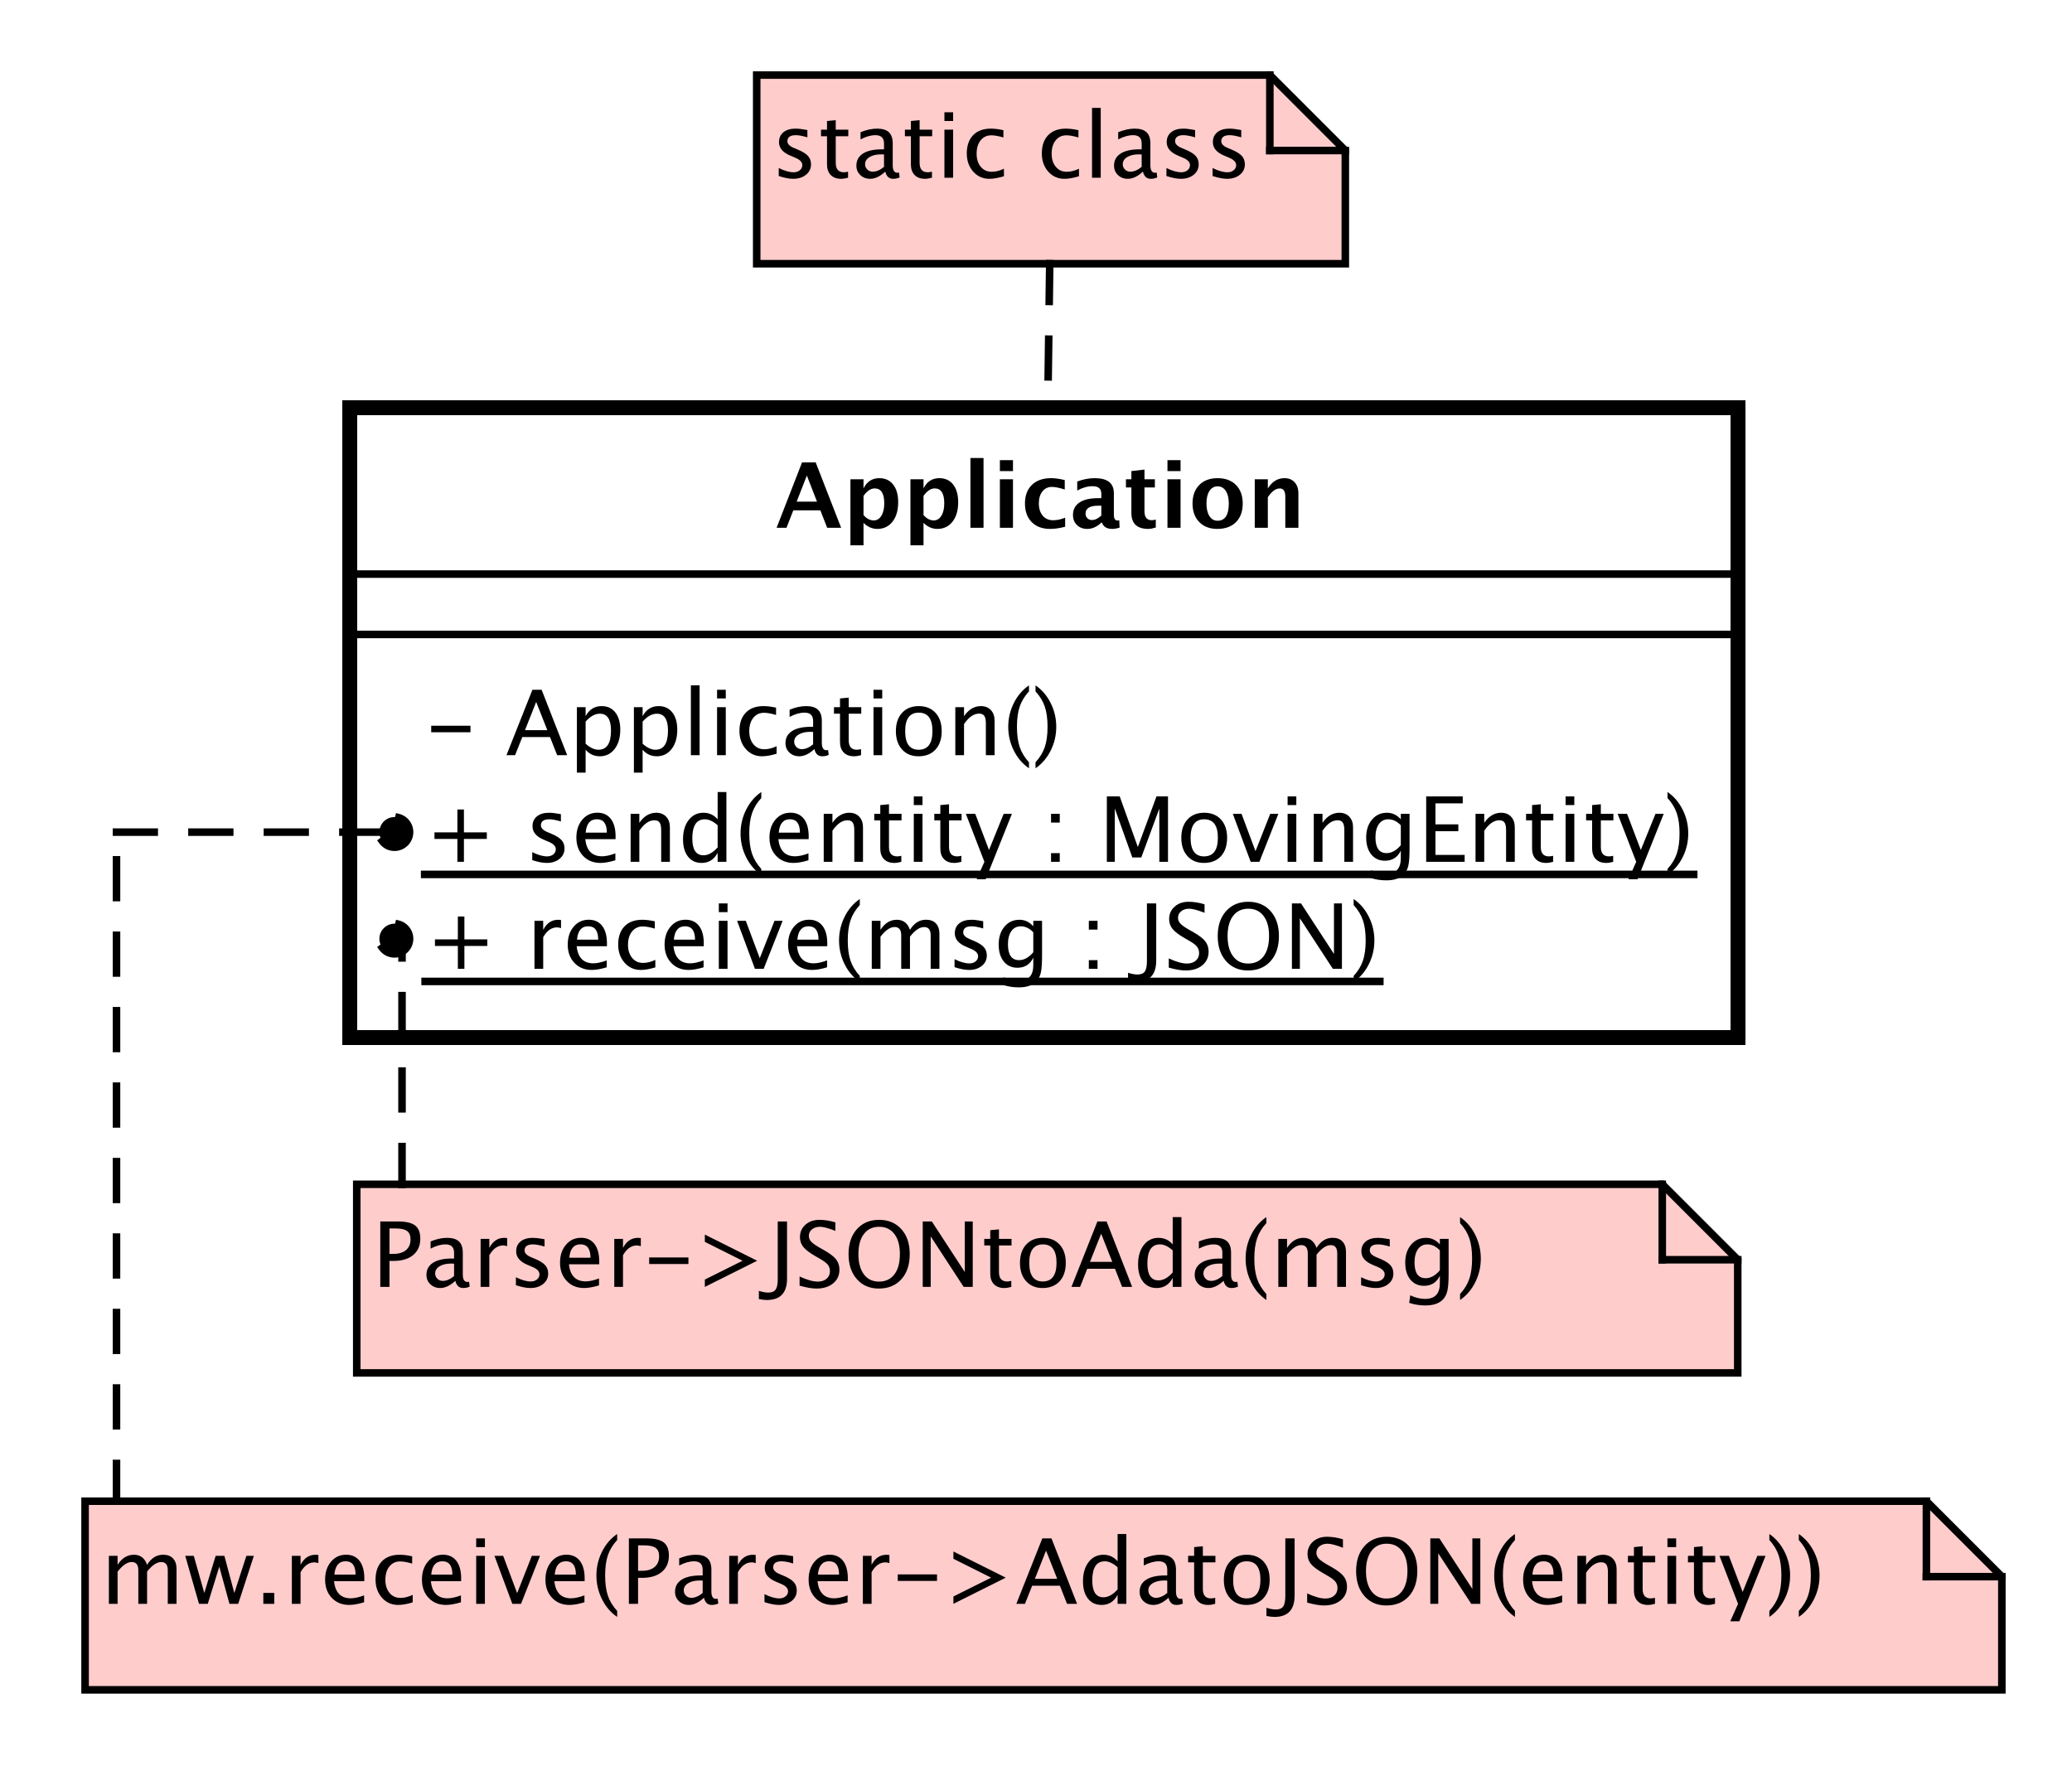 <?xml version="1.0" encoding="UTF-8"?>
<!DOCTYPE svg PUBLIC '-//W3C//DTD SVG 1.0//EN'
          'http://www.w3.org/TR/2001/REC-SVG-20010904/DTD/svg10.dtd'>
<svg xmlns:xlink="http://www.w3.org/1999/xlink" style="fill-opacity:1; color-rendering:auto; color-interpolation:auto; text-rendering:auto; stroke:black; stroke-linecap:square; stroke-miterlimit:10; shape-rendering:auto; stroke-opacity:1; fill:black; stroke-dasharray:none; font-weight:normal; stroke-width:1; font-family:&apos;Dialog&apos;; font-style:normal; stroke-linejoin:miter; font-size:12; stroke-dashoffset:0; image-rendering:auto;" width="366" height="312" xmlns="http://www.w3.org/2000/svg"
><rect width="100%" height="100%" fill="#808080" stroke="none"/><!--Generated by the Batik Graphics2D SVG Generator--><defs id="genericDefs"
  /><g
  ><defs id="defs1"
    ><clipPath clipPathUnits="userSpaceOnUse" id="clipPath1"
      ><path d="M0 0 L366 0 L366 312 L0 312 L0 0 Z"
      /></clipPath
      ><clipPath clipPathUnits="userSpaceOnUse" id="clipPath2"
      ><path d="M248.664 205 L523.164 205 L523.164 439 L248.664 439 L248.664 205 Z"
      /></clipPath
      ><clipPath clipPathUnits="userSpaceOnUse" id="clipPath3"
      ><path d="M-56.336 -128.398 L218.164 -128.398 L218.164 105.602 L-56.336 105.602 L-56.336 -128.398 Z"
      /></clipPath
      ><clipPath clipPathUnits="userSpaceOnUse" id="clipPath4"
      ><path d="M-56.336 -114.266 L218.164 -114.266 L218.164 119.734 L-56.336 119.734 L-56.336 -114.266 Z"
      /></clipPath
      ><clipPath clipPathUnits="userSpaceOnUse" id="clipPath5"
      ><path d="M-56.336 -100.133 L218.164 -100.133 L218.164 133.867 L-56.336 133.867 L-56.336 -100.133 Z"
      /></clipPath
      ><clipPath clipPathUnits="userSpaceOnUse" id="clipPath6"
      ><path d="M-102.836 -70 L171.664 -70 L171.664 164 L-102.836 164 L-102.836 -70 Z"
      /></clipPath
      ><clipPath clipPathUnits="userSpaceOnUse" id="clipPath7"
      ><path d="M-49.336 -159 L225.164 -159 L225.164 75 L-49.336 75 L-49.336 -159 Z"
      /></clipPath
      ><clipPath clipPathUnits="userSpaceOnUse" id="clipPath8"
      ><path d="M-13.336 -201 L261.164 -201 L261.164 33 L-13.336 33 L-13.336 -201 Z"
      /></clipPath
      ><clipPath clipPathUnits="userSpaceOnUse" id="clipPath9"
      ><path d="M-102.336 -12 L172.164 -12 L172.164 222 L-102.336 222 L-102.336 -12 Z"
      /></clipPath
    ></defs
    ><g style="fill:white; stroke:white;"
    ><rect x="0" y="0" width="366" style="clip-path:url(#clipPath1); stroke:none;" height="312"
      /><rect x="295" y="259" transform="scale(1.333,1.333) translate(-248.664,-205)" width="184" style="clip-path:url(#clipPath2); text-rendering:geometricPrecision; shape-rendering:crispEdges; stroke:none; stroke-width:2;" height="83.531"
    /></g
    ><g style="text-rendering:geometricPrecision; stroke-width:2; shape-rendering:crispEdges;" transform="scale(1.333,1.333) translate(-248.664,-205)"
    ><rect x="295" y="259" width="184" style="fill:none; clip-path:url(#clipPath2);" height="83.531"
      /><path transform="translate(305,333.398)" style="text-rendering:optimizeLegibility; shape-rendering:auto; clip-path:url(#clipPath3); stroke:none;" d="M4.336 0 L4.336 -3.035 L1.301 -3.035 L1.301 -3.902 L4.336 -3.902 L4.336 -6.938 L5.203 -6.938 L5.203 -3.902 L8.238 -3.902 L8.238 -3.035 L5.203 -3.035 L5.203 0 ZM14.49 0 L14.49 -6.363 L15.645 -6.363 L15.645 -5.168 Q16.33 -6.504 17.637 -6.504 Q17.812 -6.504 18.006 -6.475 L18.006 -5.396 Q17.707 -5.496 17.479 -5.496 Q16.383 -5.496 15.645 -4.195 L15.645 0 ZM24.064 -0.205 Q22.904 0.146 22.078 0.146 Q20.672 0.146 19.784 -0.788 Q18.896 -1.723 18.896 -3.211 Q18.896 -4.658 19.679 -5.584 Q20.461 -6.51 21.68 -6.51 Q22.834 -6.51 23.464 -5.689 Q24.094 -4.869 24.094 -3.357 L24.088 -3 L20.074 -3 Q20.326 -0.732 22.295 -0.732 Q23.016 -0.732 24.064 -1.119 ZM20.127 -3.867 L22.934 -3.867 Q22.934 -5.643 21.609 -5.643 Q20.279 -5.643 20.127 -3.867 ZM28.57 0.146 Q27.281 0.146 26.432 -0.809 Q25.582 -1.764 25.582 -3.217 Q25.582 -4.769 26.423 -5.637 Q27.264 -6.504 28.77 -6.504 Q29.514 -6.504 30.434 -6.299 L30.434 -5.332 Q29.455 -5.619 28.84 -5.619 Q27.955 -5.619 27.419 -4.954 Q26.883 -4.289 26.883 -3.182 Q26.883 -2.109 27.434 -1.447 Q27.984 -0.785 28.875 -0.785 Q29.666 -0.785 30.504 -1.19 L30.504 -0.193 Q29.385 0.146 28.57 0.146 ZM36.897 -0.205 Q35.736 0.146 34.91 0.146 Q33.504 0.146 32.616 -0.788 Q31.729 -1.723 31.729 -3.211 Q31.729 -4.658 32.511 -5.584 Q33.293 -6.51 34.512 -6.51 Q35.666 -6.51 36.296 -5.689 Q36.926 -4.869 36.926 -3.357 L36.92 -3 L32.906 -3 Q33.158 -0.732 35.127 -0.732 Q35.848 -0.732 36.897 -1.119 ZM32.959 -3.867 L35.766 -3.867 Q35.766 -5.643 34.441 -5.643 Q33.111 -5.643 32.959 -3.867 ZM38.918 0 L38.918 -6.363 L40.072 -6.363 L40.072 0 ZM38.918 -7.518 L38.918 -8.672 L40.072 -8.672 L40.072 -7.518 ZM43.705 0 L41.338 -6.363 L42.492 -6.363 L44.344 -1.412 L46.295 -6.363 L47.373 -6.363 L44.859 0 ZM53.262 -0.205 Q52.102 0.146 51.275 0.146 Q49.869 0.146 48.981 -0.788 Q48.094 -1.723 48.094 -3.211 Q48.094 -4.658 48.876 -5.584 Q49.658 -6.51 50.877 -6.51 Q52.031 -6.51 52.661 -5.689 Q53.291 -4.869 53.291 -3.357 L53.285 -3 L49.272 -3 Q49.523 -0.732 51.492 -0.732 Q52.213 -0.732 53.262 -1.119 ZM49.324 -3.867 L52.131 -3.867 Q52.131 -5.643 50.807 -5.643 Q49.477 -5.643 49.324 -3.867 ZM57.598 0.938 L57.598 1.734 Q56.332 0.873 55.591 -0.606 Q54.85 -2.086 54.85 -3.762 Q54.85 -5.432 55.591 -6.911 Q56.332 -8.391 57.598 -9.252 L57.598 -8.455 Q56.736 -7.518 56.37 -6.439 Q56.004 -5.361 56.004 -3.762 Q56.004 -2.156 56.37 -1.078 Q56.736 0 57.598 0.938 ZM59.185 0 L59.185 -6.363 L60.34 -6.363 L60.34 -5.168 Q61.184 -6.504 62.508 -6.504 Q63.785 -6.504 64.248 -5.168 Q65.068 -6.51 66.381 -6.51 Q67.225 -6.51 67.688 -6.015 Q68.15 -5.519 68.15 -4.629 L68.15 0 L66.99 0 L66.99 -4.447 Q66.99 -5.537 66.129 -5.537 Q65.232 -5.537 64.248 -4.266 L64.248 0 L63.088 0 L63.088 -4.447 Q63.088 -5.543 62.209 -5.543 Q61.336 -5.543 60.34 -4.266 L60.34 0 ZM72.076 0.146 Q71.285 0.146 70.154 -0.223 L70.154 -1.283 Q71.285 -0.721 72.123 -0.721 Q72.621 -0.721 72.949 -0.99 Q73.277 -1.26 73.277 -1.664 Q73.277 -2.256 72.357 -2.643 L71.684 -2.93 Q70.189 -3.551 70.189 -4.717 Q70.189 -5.549 70.778 -6.026 Q71.367 -6.504 72.393 -6.504 Q72.926 -6.504 73.711 -6.357 L73.951 -6.311 L73.951 -5.35 Q72.984 -5.637 72.416 -5.637 Q71.303 -5.637 71.303 -4.828 Q71.303 -4.307 72.147 -3.949 L72.703 -3.715 Q73.647 -3.316 74.039 -2.874 Q74.432 -2.432 74.432 -1.77 Q74.432 -0.932 73.769 -0.393 Q73.107 0.146 72.076 0.146 ZM76.529 2.115 L76.664 1.113 Q77.666 1.588 78.639 1.588 Q80.59 1.588 80.59 -0.48 L80.59 -1.482 Q79.951 -0.146 78.492 -0.146 Q77.35 -0.146 76.676 -0.979 Q76.002 -1.81 76.002 -3.223 Q76.002 -4.676 76.769 -5.59 Q77.537 -6.504 78.756 -6.504 Q79.822 -6.504 80.59 -5.637 L80.59 -6.363 L81.75 -6.363 L81.75 -1.734 Q81.75 -0.24 81.595 0.477 Q81.439 1.195 81.012 1.652 Q80.256 2.455 78.662 2.455 Q77.549 2.455 76.529 2.115 ZM80.59 -2.203 L80.59 -4.846 Q79.828 -5.637 78.932 -5.637 Q78.135 -5.637 77.684 -4.998 Q77.232 -4.359 77.232 -3.246 Q77.232 -1.154 78.703 -1.154 Q79.705 -1.154 80.59 -2.203 ZM87.949 0 L87.949 -1.154 L89.103 -1.154 L89.103 0 ZM87.949 -5.203 L87.949 -6.363 L89.103 -6.363 L89.103 -5.203 ZM93.147 1.611 L93.147 0.521 Q93.85 0.75 94.389 0.75 Q95.092 0.75 95.37 0.349 Q95.648 -0.053 95.648 -1.055 L95.648 -8.672 L96.879 -8.672 L96.879 -1.096 Q96.879 1.734 94.201 1.734 Q93.791 1.734 93.147 1.611 ZM100.775 0.217 Q99.902 0.217 98.543 -0.164 L98.543 -1.383 Q100.008 -0.703 100.951 -0.703 Q101.678 -0.703 102.12 -1.084 Q102.562 -1.465 102.562 -2.086 Q102.562 -2.596 102.272 -2.953 Q101.982 -3.311 101.203 -3.75 L100.606 -4.096 Q99.498 -4.729 99.044 -5.288 Q98.59 -5.848 98.59 -6.592 Q98.59 -7.594 99.316 -8.241 Q100.043 -8.889 101.168 -8.889 Q102.17 -8.889 103.283 -8.555 L103.283 -7.43 Q101.912 -7.969 101.238 -7.969 Q100.6 -7.969 100.184 -7.629 Q99.768 -7.289 99.768 -6.773 Q99.768 -6.34 100.072 -6.006 Q100.377 -5.672 101.186 -5.209 L101.807 -4.857 Q102.932 -4.219 103.377 -3.65 Q103.822 -3.082 103.822 -2.285 Q103.822 -1.154 102.987 -0.469 Q102.152 0.217 100.775 0.217 ZM109.031 0.217 Q107.227 0.217 106.128 -1.034 Q105.029 -2.285 105.029 -4.342 Q105.029 -6.41 106.134 -7.649 Q107.238 -8.889 109.084 -8.889 Q110.924 -8.889 112.031 -7.652 Q113.139 -6.416 113.139 -4.354 Q113.139 -2.25 112.031 -1.017 Q110.924 0.217 109.031 0.217 ZM109.049 -0.703 Q110.379 -0.703 111.106 -1.661 Q111.832 -2.619 111.832 -4.365 Q111.832 -6.059 111.103 -7.014 Q110.373 -7.969 109.084 -7.969 Q107.789 -7.969 107.062 -7.011 Q106.336 -6.053 106.336 -4.348 Q106.336 -2.648 107.057 -1.676 Q107.777 -0.703 109.049 -0.703 ZM114.861 0 L114.861 -8.672 L116.068 -8.672 L120.434 -1.975 L120.434 -8.672 L121.488 -8.672 L121.488 0 L120.287 0 L115.916 -6.697 L115.916 0 ZM123.041 0.938 L123.041 1.734 Q124.307 0.873 125.048 -0.606 Q125.789 -2.086 125.789 -3.762 Q125.789 -5.432 125.048 -6.911 Q124.307 -8.391 123.041 -9.252 L123.041 -8.455 Q123.902 -7.518 124.269 -6.439 Q124.635 -5.361 124.635 -3.762 Q124.635 -2.156 124.269 -1.078 Q123.902 0 123.041 0.938 Z"
    /></g
    ><g style="text-rendering:optimizeLegibility; font-family:sans-serif; stroke-linecap:butt;" transform="scale(1.333,1.333) translate(56.336,128.398)"
    ><line x1="0" x2="126.51" y1="1.667" style="fill:none; clip-path:url(#clipPath3);" y2="1.667"
    /></g
    ><g style="text-rendering:optimizeLegibility; stroke-width:2; font-family:sans-serif;" transform="matrix(1.333,0,0,1.333,-331.552,-273.333) translate(305,319.266)"
    ><path d="M4.336 0 L4.336 -3.035 L1.301 -3.035 L1.301 -3.902 L4.336 -3.902 L4.336 -6.938 L5.203 -6.938 L5.203 -3.902 L8.238 -3.902 L8.238 -3.035 L5.203 -3.035 L5.203 0 ZM16.178 0.146 Q15.387 0.146 14.256 -0.223 L14.256 -1.283 Q15.387 -0.721 16.225 -0.721 Q16.723 -0.721 17.051 -0.99 Q17.379 -1.26 17.379 -1.664 Q17.379 -2.256 16.459 -2.643 L15.785 -2.93 Q14.291 -3.551 14.291 -4.717 Q14.291 -5.549 14.88 -6.026 Q15.469 -6.504 16.494 -6.504 Q17.027 -6.504 17.812 -6.357 L18.053 -6.311 L18.053 -5.35 Q17.086 -5.637 16.518 -5.637 Q15.404 -5.637 15.404 -4.828 Q15.404 -4.307 16.248 -3.949 L16.805 -3.715 Q17.748 -3.316 18.141 -2.874 Q18.533 -2.432 18.533 -1.77 Q18.533 -0.932 17.871 -0.393 Q17.209 0.146 16.178 0.146 ZM25.271 -0.205 Q24.111 0.146 23.285 0.146 Q21.879 0.146 20.991 -0.788 Q20.104 -1.723 20.104 -3.211 Q20.104 -4.658 20.886 -5.584 Q21.668 -6.51 22.887 -6.51 Q24.041 -6.51 24.671 -5.689 Q25.301 -4.869 25.301 -3.357 L25.295 -3 L21.281 -3 Q21.533 -0.732 23.502 -0.732 Q24.223 -0.732 25.271 -1.119 ZM21.334 -3.867 L24.141 -3.867 Q24.141 -5.643 22.816 -5.643 Q21.486 -5.643 21.334 -3.867 ZM27.293 0 L27.293 -6.363 L28.447 -6.363 L28.447 -5.168 Q29.361 -6.504 30.686 -6.504 Q31.512 -6.504 32.004 -5.979 Q32.496 -5.455 32.496 -4.57 L32.496 0 L31.342 0 L31.342 -4.195 Q31.342 -4.904 31.134 -5.206 Q30.926 -5.508 30.445 -5.508 Q29.385 -5.508 28.447 -4.119 L28.447 0 ZM38.824 0 L38.824 -1.195 Q38.121 0.146 36.703 0.146 Q35.555 0.146 34.895 -0.691 Q34.236 -1.529 34.236 -2.982 Q34.236 -4.57 34.983 -5.537 Q35.73 -6.504 36.949 -6.504 Q38.08 -6.504 38.824 -5.637 L38.824 -9.252 L39.984 -9.252 L39.984 0 ZM38.824 -4.846 Q37.928 -5.637 37.125 -5.637 Q35.467 -5.637 35.467 -3.1 Q35.467 -0.867 36.943 -0.867 Q37.904 -0.867 38.824 -1.916 ZM44.607 0.938 L44.607 1.734 Q43.342 0.873 42.601 -0.606 Q41.859 -2.086 41.859 -3.762 Q41.859 -5.432 42.601 -6.911 Q43.342 -8.391 44.607 -9.252 L44.607 -8.455 Q43.746 -7.518 43.38 -6.439 Q43.014 -5.361 43.014 -3.762 Q43.014 -2.156 43.38 -1.078 Q43.746 0 44.607 0.938 ZM50.859 -0.205 Q49.699 0.146 48.873 0.146 Q47.467 0.146 46.579 -0.788 Q45.691 -1.723 45.691 -3.211 Q45.691 -4.658 46.474 -5.584 Q47.256 -6.51 48.475 -6.51 Q49.629 -6.51 50.259 -5.689 Q50.889 -4.869 50.889 -3.357 L50.883 -3 L46.869 -3 Q47.121 -0.732 49.09 -0.732 Q49.81 -0.732 50.859 -1.119 ZM46.922 -3.867 L49.728 -3.867 Q49.728 -5.643 48.404 -5.643 Q47.074 -5.643 46.922 -3.867 ZM52.881 0 L52.881 -6.363 L54.035 -6.363 L54.035 -5.168 Q54.949 -6.504 56.273 -6.504 Q57.1 -6.504 57.592 -5.979 Q58.084 -5.455 58.084 -4.57 L58.084 0 L56.93 0 L56.93 -4.195 Q56.93 -4.904 56.722 -5.206 Q56.514 -5.508 56.033 -5.508 Q54.973 -5.508 54.035 -4.119 L54.035 0 ZM62.238 0.146 Q61.359 0.146 60.867 -0.357 Q60.375 -0.861 60.375 -1.758 L60.375 -5.496 L59.578 -5.496 L59.578 -6.363 L60.375 -6.363 L60.375 -7.518 L61.529 -7.629 L61.529 -6.363 L63.193 -6.363 L63.193 -5.496 L61.529 -5.496 L61.529 -1.969 Q61.529 -0.721 62.607 -0.721 Q62.836 -0.721 63.164 -0.797 L63.164 0 Q62.631 0.146 62.238 0.146 ZM64.816 0 L64.816 -6.363 L65.971 -6.363 L65.971 0 ZM64.816 -7.518 L64.816 -8.672 L65.971 -8.672 L65.971 -7.518 ZM70.195 0.146 Q69.316 0.146 68.824 -0.357 Q68.332 -0.861 68.332 -1.758 L68.332 -5.496 L67.535 -5.496 L67.535 -6.363 L68.332 -6.363 L68.332 -7.518 L69.486 -7.629 L69.486 -6.363 L71.15 -6.363 L71.15 -5.496 L69.486 -5.496 L69.486 -1.969 Q69.486 -0.721 70.564 -0.721 Q70.793 -0.721 71.121 -0.797 L71.121 0 Q70.588 0.146 70.195 0.146 ZM73.143 2.314 L74.174 0 L71.713 -6.363 L72.961 -6.363 L74.783 -1.57 L76.728 -6.363 L77.818 -6.363 L74.344 2.314 ZM83.004 0 L83.004 -1.154 L84.158 -1.154 L84.158 0 ZM83.004 -5.203 L83.004 -6.363 L84.158 -6.363 L84.158 -5.203 ZM90.398 0 L90.398 -8.672 L92.103 -8.672 L94.506 -1.963 L96.978 -8.672 L98.502 -8.672 L98.502 0 L97.353 0 L97.353 -7.055 L94.963 -0.58 L93.773 -0.58 L91.453 -7.072 L91.453 0 ZM103.26 0.146 Q101.894 0.146 101.08 -0.759 Q100.266 -1.664 100.266 -3.182 Q100.266 -4.717 101.083 -5.61 Q101.9 -6.504 103.301 -6.504 Q104.701 -6.504 105.519 -5.61 Q106.336 -4.717 106.336 -3.193 Q106.336 -1.635 105.516 -0.744 Q104.695 0.146 103.26 0.146 ZM103.277 -0.721 Q105.111 -0.721 105.111 -3.193 Q105.111 -5.637 103.301 -5.637 Q101.496 -5.637 101.496 -3.182 Q101.496 -0.721 103.277 -0.721 ZM109.459 0 L107.092 -6.363 L108.246 -6.363 L110.098 -1.412 L112.049 -6.363 L113.127 -6.363 L110.613 0 ZM114.352 0 L114.352 -6.363 L115.506 -6.363 L115.506 0 ZM114.352 -7.518 L114.352 -8.672 L115.506 -8.672 L115.506 -7.518 ZM117.82 0 L117.82 -6.363 L118.975 -6.363 L118.975 -5.168 Q119.889 -6.504 121.213 -6.504 Q122.039 -6.504 122.531 -5.979 Q123.023 -5.455 123.023 -4.57 L123.023 0 L121.869 0 L121.869 -4.195 Q121.869 -4.904 121.661 -5.206 Q121.453 -5.508 120.973 -5.508 Q119.912 -5.508 118.975 -4.119 L118.975 0 ZM125.291 2.115 L125.426 1.113 Q126.428 1.588 127.4 1.588 Q129.352 1.588 129.352 -0.48 L129.352 -1.482 Q128.713 -0.146 127.254 -0.146 Q126.111 -0.146 125.438 -0.979 Q124.764 -1.81 124.764 -3.223 Q124.764 -4.676 125.531 -5.59 Q126.299 -6.504 127.518 -6.504 Q128.584 -6.504 129.352 -5.637 L129.352 -6.363 L130.512 -6.363 L130.512 -1.734 Q130.512 -0.24 130.356 0.477 Q130.201 1.195 129.773 1.652 Q129.018 2.455 127.424 2.455 Q126.311 2.455 125.291 2.115 ZM129.352 -2.203 L129.352 -4.846 Q128.59 -5.637 127.693 -5.637 Q126.897 -5.637 126.445 -4.998 Q125.994 -4.359 125.994 -3.246 Q125.994 -1.154 127.465 -1.154 Q128.467 -1.154 129.352 -2.203 ZM132.715 0 L132.715 -8.672 L137.56 -8.672 L137.56 -7.752 L133.945 -7.752 L133.945 -4.969 L136.975 -4.969 L136.975 -4.061 L133.945 -4.061 L133.945 -0.92 L137.812 -0.92 L137.812 0 ZM139.254 0 L139.254 -6.363 L140.408 -6.363 L140.408 -5.168 Q141.322 -6.504 142.647 -6.504 Q143.473 -6.504 143.965 -5.979 Q144.457 -5.455 144.457 -4.57 L144.457 0 L143.303 0 L143.303 -4.195 Q143.303 -4.904 143.095 -5.206 Q142.887 -5.508 142.406 -5.508 Q141.346 -5.508 140.408 -4.119 L140.408 0 ZM148.611 0.146 Q147.732 0.146 147.24 -0.357 Q146.748 -0.861 146.748 -1.758 L146.748 -5.496 L145.951 -5.496 L145.951 -6.363 L146.748 -6.363 L146.748 -7.518 L147.902 -7.629 L147.902 -6.363 L149.566 -6.363 L149.566 -5.496 L147.902 -5.496 L147.902 -1.969 Q147.902 -0.721 148.981 -0.721 Q149.209 -0.721 149.537 -0.797 L149.537 0 Q149.004 0.146 148.611 0.146 ZM151.19 0 L151.19 -6.363 L152.344 -6.363 L152.344 0 ZM151.19 -7.518 L151.19 -8.672 L152.344 -8.672 L152.344 -7.518 ZM156.568 0.146 Q155.69 0.146 155.197 -0.357 Q154.705 -0.861 154.705 -1.758 L154.705 -5.496 L153.908 -5.496 L153.908 -6.363 L154.705 -6.363 L154.705 -7.518 L155.859 -7.629 L155.859 -6.363 L157.523 -6.363 L157.523 -5.496 L155.859 -5.496 L155.859 -1.969 Q155.859 -0.721 156.938 -0.721 Q157.166 -0.721 157.494 -0.797 L157.494 0 Q156.961 0.146 156.568 0.146 ZM159.516 2.314 L160.547 0 L158.086 -6.363 L159.334 -6.363 L161.156 -1.57 L163.102 -6.363 L164.191 -6.363 L160.717 2.314 ZM164.695 0.938 L164.695 1.734 Q165.961 0.873 166.702 -0.606 Q167.443 -2.086 167.443 -3.762 Q167.443 -5.432 166.702 -6.911 Q165.961 -8.391 164.695 -9.252 L164.695 -8.455 Q165.557 -7.518 165.923 -6.439 Q166.289 -5.361 166.289 -3.762 Q166.289 -2.156 165.923 -1.078 Q165.557 0 164.695 0.938 Z" style="stroke:none; clip-path:url(#clipPath4);"
      /><line x1="0" x2="168.164" y1="1.667" style="stroke-linecap:butt; clip-path:url(#clipPath4); fill:none; stroke-width:1;" y2="1.667"
    /></g
    ><g style="text-rendering:optimizeLegibility; stroke-width:2; font-family:sans-serif;" transform="matrix(1.333,0,0,1.333,-331.552,-273.333) translate(305,305.133)"
    ><path d="M0.867 -3.035 L0.867 -3.902 L6.07 -3.902 L6.07 -3.035 ZM16.254 -3.316 L14.777 -7.055 L13.295 -3.316 ZM17.555 0 L16.611 -2.402 L12.938 -2.402 L11.982 0 L10.84 0 L14.279 -8.672 L15.498 -8.672 L18.885 0 ZM20.174 2.314 L20.174 -6.363 L21.328 -6.363 L21.328 -5.168 Q22.037 -6.504 23.455 -6.504 Q24.604 -6.504 25.263 -5.666 Q25.922 -4.828 25.922 -3.375 Q25.922 -1.793 25.175 -0.823 Q24.428 0.146 23.209 0.146 Q22.078 0.146 21.328 -0.721 L21.328 2.314 ZM21.328 -1.518 Q22.219 -0.721 23.027 -0.721 Q24.691 -0.721 24.691 -3.258 Q24.691 -5.496 23.215 -5.496 Q22.248 -5.496 21.328 -4.447 ZM27.727 2.314 L27.727 -6.363 L28.881 -6.363 L28.881 -5.168 Q29.59 -6.504 31.008 -6.504 Q32.156 -6.504 32.815 -5.666 Q33.475 -4.828 33.475 -3.375 Q33.475 -1.793 32.727 -0.823 Q31.98 0.146 30.762 0.146 Q29.631 0.146 28.881 -0.721 L28.881 2.314 ZM28.881 -1.518 Q29.771 -0.721 30.58 -0.721 Q32.244 -0.721 32.244 -3.258 Q32.244 -5.496 30.768 -5.496 Q29.801 -5.496 28.881 -4.447 ZM35.279 0 L35.279 -9.252 L36.434 -9.252 L36.434 0 ZM38.748 0 L38.748 -6.363 L39.902 -6.363 L39.902 0 ZM38.748 -7.518 L38.748 -8.672 L39.902 -8.672 L39.902 -7.518 ZM44.701 0.146 Q43.412 0.146 42.562 -0.809 Q41.713 -1.764 41.713 -3.217 Q41.713 -4.769 42.554 -5.637 Q43.395 -6.504 44.9 -6.504 Q45.645 -6.504 46.565 -6.299 L46.565 -5.332 Q45.586 -5.619 44.971 -5.619 Q44.086 -5.619 43.55 -4.954 Q43.014 -4.289 43.014 -3.182 Q43.014 -2.109 43.565 -1.447 Q44.115 -0.785 45.006 -0.785 Q45.797 -0.785 46.635 -1.19 L46.635 -0.193 Q45.516 0.146 44.701 0.146 ZM51.645 -0.809 Q50.607 0.146 49.647 0.146 Q48.855 0.146 48.334 -0.349 Q47.812 -0.844 47.812 -1.6 Q47.812 -2.643 48.688 -3.202 Q49.565 -3.762 51.199 -3.762 L51.475 -3.762 L51.475 -4.529 Q51.475 -5.637 50.338 -5.637 Q49.424 -5.637 48.363 -5.074 L48.363 -6.029 Q49.529 -6.504 50.549 -6.504 Q51.615 -6.504 52.122 -6.023 Q52.629 -5.543 52.629 -4.529 L52.629 -1.647 Q52.629 -0.656 53.238 -0.656 Q53.315 -0.656 53.461 -0.68 L53.543 -0.041 Q53.15 0.146 52.676 0.146 Q51.867 0.146 51.645 -0.809 ZM51.475 -1.435 L51.475 -3.082 L51.088 -3.094 Q50.139 -3.094 49.553 -2.733 Q48.967 -2.373 48.967 -1.787 Q48.967 -1.371 49.26 -1.084 Q49.553 -0.797 49.975 -0.797 Q50.695 -0.797 51.475 -1.435 ZM56.9 0.146 Q56.022 0.146 55.529 -0.357 Q55.037 -0.861 55.037 -1.758 L55.037 -5.496 L54.24 -5.496 L54.24 -6.363 L55.037 -6.363 L55.037 -7.518 L56.191 -7.629 L56.191 -6.363 L57.855 -6.363 L57.855 -5.496 L56.191 -5.496 L56.191 -1.969 Q56.191 -0.721 57.27 -0.721 Q57.498 -0.721 57.826 -0.797 L57.826 0 Q57.293 0.146 56.9 0.146 ZM59.478 0 L59.478 -6.363 L60.633 -6.363 L60.633 0 ZM59.478 -7.518 L59.478 -8.672 L60.633 -8.672 L60.633 -7.518 ZM65.438 0.146 Q64.072 0.146 63.258 -0.759 Q62.443 -1.664 62.443 -3.182 Q62.443 -4.717 63.261 -5.61 Q64.078 -6.504 65.478 -6.504 Q66.879 -6.504 67.696 -5.61 Q68.514 -4.717 68.514 -3.193 Q68.514 -1.635 67.693 -0.744 Q66.873 0.146 65.438 0.146 ZM65.455 -0.721 Q67.289 -0.721 67.289 -3.193 Q67.289 -5.637 65.478 -5.637 Q63.674 -5.637 63.674 -3.182 Q63.674 -0.721 65.455 -0.721 ZM70.318 0 L70.318 -6.363 L71.473 -6.363 L71.473 -5.168 Q72.387 -6.504 73.711 -6.504 Q74.537 -6.504 75.029 -5.979 Q75.522 -5.455 75.522 -4.57 L75.522 0 L74.367 0 L74.367 -4.195 Q74.367 -4.904 74.159 -5.206 Q73.951 -5.508 73.471 -5.508 Q72.41 -5.508 71.473 -4.119 L71.473 0 ZM80.08 0.938 L80.08 1.734 Q78.814 0.873 78.073 -0.606 Q77.332 -2.086 77.332 -3.762 Q77.332 -5.432 78.073 -6.911 Q78.814 -8.391 80.08 -9.252 L80.08 -8.455 Q79.219 -7.518 78.853 -6.439 Q78.486 -5.361 78.486 -3.762 Q78.486 -2.156 78.853 -1.078 Q79.219 0 80.08 0.938 ZM80.947 0.938 L80.947 1.734 Q82.213 0.873 82.954 -0.606 Q83.695 -2.086 83.695 -3.762 Q83.695 -5.432 82.954 -6.911 Q82.213 -8.391 80.947 -9.252 L80.947 -8.455 Q81.809 -7.518 82.175 -6.439 Q82.541 -5.361 82.541 -3.762 Q82.541 -2.156 82.175 -1.078 Q81.809 0 80.947 0.938 Z" style="stroke:none; clip-path:url(#clipPath5);"
    /></g
    ><g style="font-family:sans-serif; text-rendering:optimizeLegibility;" transform="matrix(1.333,0,0,1.333,-331.552,-273.333)"
    ><line x1="295" x2="479" y1="289.133" style="fill:none; clip-path:url(#clipPath2);" y2="289.133"
      /><line x1="295" x2="479" y1="281.133" style="fill:none; clip-path:url(#clipPath2);" y2="281.133"
    /></g
    ><g style="text-rendering:optimizeLegibility; font-weight:bold; font-family:sans-serif;" transform="matrix(1.333,0,0,1.333,-331.552,-273.333) translate(351.5,275)"
    ><path d="M0.135 0 L3.51 -8.672 L5.314 -8.672 L8.69 0 L6.838 0 L5.936 -2.314 L2.35 -2.314 L1.447 0 ZM2.795 -3.469 L5.49 -3.469 L4.143 -6.926 ZM9.92 2.314 L9.92 -6.434 L11.654 -6.434 L11.654 -5.221 Q12.322 -6.58 13.758 -6.58 Q14.918 -6.58 15.583 -5.731 Q16.248 -4.881 16.248 -3.393 Q16.248 -1.775 15.498 -0.815 Q14.748 0.146 13.488 0.146 Q12.475 0.146 11.654 -0.65 L11.654 2.314 ZM11.654 -1.682 Q12.287 -0.979 13.002 -0.979 Q13.641 -0.979 14.021 -1.597 Q14.402 -2.215 14.402 -3.246 Q14.402 -5.221 13.131 -5.221 Q12.363 -5.221 11.654 -4.231 ZM17.871 2.314 L17.871 -6.434 L19.605 -6.434 L19.605 -5.221 Q20.273 -6.58 21.709 -6.58 Q22.869 -6.58 23.534 -5.731 Q24.199 -4.881 24.199 -3.393 Q24.199 -1.775 23.449 -0.815 Q22.699 0.146 21.439 0.146 Q20.426 0.146 19.605 -0.65 L19.605 2.314 ZM19.605 -1.682 Q20.238 -0.979 20.953 -0.979 Q21.592 -0.979 21.973 -1.597 Q22.354 -2.215 22.354 -3.246 Q22.354 -5.221 21.082 -5.221 Q20.314 -5.221 19.605 -4.231 ZM25.822 0 L25.822 -9.252 L27.557 -9.252 L27.557 0 ZM29.725 0 L29.725 -6.434 L31.459 -6.434 L31.459 0 ZM29.725 -7.518 L29.725 -8.965 L31.459 -8.965 L31.459 -7.518 ZM38.373 -0.141 Q37.295 0.146 36.375 0.146 Q34.834 0.146 33.94 -0.759 Q33.047 -1.664 33.047 -3.223 Q33.047 -4.799 33.967 -5.689 Q34.887 -6.58 36.51 -6.58 Q37.295 -6.58 38.32 -6.328 L38.32 -5.074 Q37.254 -5.42 36.615 -5.42 Q35.836 -5.42 35.361 -4.822 Q34.887 -4.225 34.887 -3.234 Q34.887 -2.221 35.399 -1.611 Q35.912 -1.002 36.768 -1.002 Q37.547 -1.002 38.373 -1.342 ZM43.166 -0.691 Q42.299 0.146 41.309 0.146 Q40.465 0.146 39.938 -0.369 Q39.41 -0.885 39.41 -1.705 Q39.41 -2.772 40.263 -3.349 Q41.115 -3.926 42.703 -3.926 L43.166 -3.926 L43.166 -4.512 Q43.166 -5.514 42.023 -5.514 Q41.01 -5.514 39.973 -4.939 L39.973 -6.135 Q41.15 -6.58 42.305 -6.58 Q44.83 -6.58 44.83 -4.57 L44.83 -1.723 Q44.83 -0.967 45.316 -0.967 Q45.404 -0.967 45.545 -0.99 L45.586 -0.018 Q45.035 0.146 44.613 0.146 Q43.547 0.146 43.242 -0.691 ZM43.166 -1.623 L43.166 -2.93 L42.756 -2.93 Q41.074 -2.93 41.074 -1.875 Q41.074 -1.518 41.317 -1.274 Q41.56 -1.031 41.918 -1.031 Q42.527 -1.031 43.166 -1.623 ZM50.385 -0.035 Q49.764 0.146 49.406 0.146 Q47.15 0.146 47.15 -1.963 L47.15 -5.35 L46.43 -5.35 L46.43 -6.434 L47.15 -6.434 L47.15 -7.518 L48.885 -7.717 L48.885 -6.434 L50.262 -6.434 L50.262 -5.35 L48.885 -5.35 L48.885 -2.191 Q48.885 -1.008 49.852 -1.008 Q50.074 -1.008 50.385 -1.09 ZM51.932 0 L51.932 -6.434 L53.666 -6.434 L53.666 0 ZM51.932 -7.518 L51.932 -8.965 L53.666 -8.965 L53.666 -7.518 ZM58.535 0.146 Q57.029 0.146 56.142 -0.765 Q55.254 -1.676 55.254 -3.217 Q55.254 -4.775 56.148 -5.678 Q57.041 -6.58 58.576 -6.58 Q60.117 -6.58 61.011 -5.678 Q61.904 -4.775 61.904 -3.228 Q61.904 -1.647 61.008 -0.75 Q60.111 0.146 58.535 0.146 ZM58.565 -0.938 Q60.059 -0.938 60.059 -3.228 Q60.059 -4.277 59.663 -4.887 Q59.268 -5.496 58.576 -5.496 Q57.891 -5.496 57.495 -4.887 Q57.1 -4.277 57.1 -3.217 Q57.1 -2.168 57.492 -1.553 Q57.885 -0.938 58.565 -0.938 ZM63.498 0 L63.498 -6.434 L65.232 -6.434 L65.232 -5.221 Q66.082 -6.58 67.424 -6.58 Q68.285 -6.58 68.783 -6.035 Q69.281 -5.49 69.281 -4.547 L69.281 0 L67.547 0 L67.547 -4.119 Q67.547 -5.215 66.82 -5.215 Q65.994 -5.215 65.232 -4.049 L65.232 0 Z" style="stroke:none; clip-path:url(#clipPath6);"
    /></g
    ><g transform="matrix(1.333,0,0,1.333,-331.552,-273.333)" style="fill:rgb(255,204,204); text-rendering:optimizeLegibility; font-weight:bold; font-family:sans-serif; stroke:rgb(255,204,204);"
    ><polygon style="stroke:none; clip-path:url(#clipPath2);" points=" 296 362 296 387 479 387 479 372 469 362"
      /><polygon style="fill:none; clip-path:url(#clipPath2); stroke:black;" points=" 296 362 296 387 479 387 479 372 469 362"
      /><line x1="479" x2="469" y1="372" style="clip-path:url(#clipPath2); fill:none; stroke:black;" y2="372"
      /><line x1="469" x2="469" y1="372" style="clip-path:url(#clipPath2); fill:none; stroke:black;" y2="362"
      /><path d="M1.119 11.602 L1.119 2.93 L3.481 2.93 Q5.051 2.93 5.736 3.46 Q6.422 3.99 6.422 5.203 Q6.422 6.586 5.484 7.371 Q4.547 8.156 2.883 8.156 L2.338 8.156 L2.338 11.602 ZM2.338 7.225 L2.836 7.225 Q3.932 7.225 4.529 6.721 Q5.127 6.217 5.127 5.297 Q5.127 4.518 4.658 4.184 Q4.189 3.85 3.094 3.85 L2.338 3.85 ZM11.068 10.793 Q10.031 11.748 9.07 11.748 Q8.279 11.748 7.758 11.253 Q7.236 10.758 7.236 10.002 Q7.236 8.959 8.112 8.399 Q8.988 7.84 10.623 7.84 L10.898 7.84 L10.898 7.072 Q10.898 5.965 9.762 5.965 Q8.848 5.965 7.787 6.527 L7.787 5.572 Q8.953 5.098 9.973 5.098 Q11.039 5.098 11.546 5.578 Q12.053 6.059 12.053 7.072 L12.053 9.955 Q12.053 10.945 12.662 10.945 Q12.738 10.945 12.885 10.922 L12.967 11.56 Q12.574 11.748 12.1 11.748 Q11.291 11.748 11.068 10.793 ZM10.898 10.166 L10.898 8.52 L10.512 8.508 Q9.562 8.508 8.977 8.868 Q8.391 9.229 8.391 9.815 Q8.391 10.23 8.684 10.518 Q8.977 10.805 9.398 10.805 Q10.119 10.805 10.898 10.166 ZM14.414 11.602 L14.414 5.238 L15.568 5.238 L15.568 6.434 Q16.254 5.098 17.561 5.098 Q17.736 5.098 17.93 5.127 L17.93 6.205 Q17.631 6.106 17.402 6.106 Q16.307 6.106 15.568 7.406 L15.568 11.602 ZM21.012 11.748 Q20.221 11.748 19.09 11.379 L19.09 10.318 Q20.221 10.881 21.059 10.881 Q21.557 10.881 21.885 10.611 Q22.213 10.342 22.213 9.938 Q22.213 9.346 21.293 8.959 L20.619 8.672 Q19.125 8.051 19.125 6.885 Q19.125 6.053 19.714 5.575 Q20.303 5.098 21.328 5.098 Q21.861 5.098 22.646 5.244 L22.887 5.291 L22.887 6.252 Q21.92 5.965 21.352 5.965 Q20.238 5.965 20.238 6.773 Q20.238 7.295 21.082 7.652 L21.639 7.887 Q22.582 8.285 22.975 8.727 Q23.367 9.17 23.367 9.832 Q23.367 10.67 22.705 11.209 Q22.043 11.748 21.012 11.748 ZM30.105 11.396 Q28.945 11.748 28.119 11.748 Q26.713 11.748 25.825 10.813 Q24.938 9.879 24.938 8.391 Q24.938 6.943 25.72 6.018 Q26.502 5.092 27.721 5.092 Q28.875 5.092 29.505 5.912 Q30.135 6.732 30.135 8.244 L30.129 8.602 L26.115 8.602 Q26.367 10.869 28.336 10.869 Q29.057 10.869 30.105 10.482 ZM26.168 7.734 L28.975 7.734 Q28.975 5.959 27.65 5.959 Q26.32 5.959 26.168 7.734 ZM32.127 11.602 L32.127 5.238 L33.281 5.238 L33.281 6.434 Q33.967 5.098 35.273 5.098 Q35.449 5.098 35.643 5.127 L35.643 6.205 Q35.344 6.106 35.115 6.106 Q34.02 6.106 33.281 7.406 L33.281 11.602 ZM36.75 8.566 L36.75 7.699 L41.953 7.699 L41.953 8.566 ZM44.127 11.602 L51.065 8.133 L44.127 4.664 L44.127 5.631 L49.125 8.133 L44.127 10.629 ZM51.287 13.213 L51.287 12.123 Q51.99 12.352 52.529 12.352 Q53.232 12.352 53.511 11.95 Q53.789 11.549 53.789 10.547 L53.789 2.93 L55.02 2.93 L55.02 10.506 Q55.02 13.336 52.342 13.336 Q51.932 13.336 51.287 13.213 ZM58.916 11.818 Q58.043 11.818 56.684 11.438 L56.684 10.219 Q58.148 10.898 59.092 10.898 Q59.818 10.898 60.261 10.518 Q60.703 10.137 60.703 9.516 Q60.703 9.006 60.413 8.648 Q60.123 8.291 59.344 7.852 L58.746 7.506 Q57.639 6.873 57.185 6.314 Q56.73 5.754 56.73 5.01 Q56.73 4.008 57.457 3.36 Q58.184 2.713 59.309 2.713 Q60.31 2.713 61.424 3.047 L61.424 4.172 Q60.053 3.633 59.379 3.633 Q58.74 3.633 58.324 3.973 Q57.908 4.312 57.908 4.828 Q57.908 5.262 58.213 5.596 Q58.518 5.93 59.326 6.393 L59.947 6.744 Q61.072 7.383 61.518 7.951 Q61.963 8.52 61.963 9.316 Q61.963 10.447 61.128 11.133 Q60.293 11.818 58.916 11.818 ZM67.172 11.818 Q65.367 11.818 64.269 10.567 Q63.17 9.316 63.17 7.26 Q63.17 5.191 64.274 3.952 Q65.379 2.713 67.225 2.713 Q69.064 2.713 70.172 3.949 Q71.279 5.186 71.279 7.248 Q71.279 9.352 70.172 10.585 Q69.064 11.818 67.172 11.818 ZM67.189 10.898 Q68.519 10.898 69.246 9.94 Q69.973 8.982 69.973 7.236 Q69.973 5.543 69.243 4.588 Q68.514 3.633 67.225 3.633 Q65.93 3.633 65.203 4.591 Q64.477 5.549 64.477 7.254 Q64.477 8.953 65.197 9.926 Q65.918 10.898 67.189 10.898 ZM73.002 11.602 L73.002 2.93 L74.209 2.93 L78.574 9.627 L78.574 2.93 L79.629 2.93 L79.629 11.602 L78.428 11.602 L74.057 4.904 L74.057 11.602 ZM83.812 11.748 Q82.934 11.748 82.441 11.244 Q81.949 10.74 81.949 9.844 L81.949 6.106 L81.152 6.106 L81.152 5.238 L81.949 5.238 L81.949 4.084 L83.103 3.973 L83.103 5.238 L84.768 5.238 L84.768 6.106 L83.103 6.106 L83.103 9.633 Q83.103 10.881 84.182 10.881 Q84.41 10.881 84.738 10.805 L84.738 11.602 Q84.205 11.748 83.812 11.748 ZM88.881 11.748 Q87.516 11.748 86.701 10.843 Q85.887 9.938 85.887 8.42 Q85.887 6.885 86.704 5.991 Q87.522 5.098 88.922 5.098 Q90.322 5.098 91.14 5.991 Q91.957 6.885 91.957 8.408 Q91.957 9.967 91.137 10.857 Q90.316 11.748 88.881 11.748 ZM88.898 10.881 Q90.732 10.881 90.732 8.408 Q90.732 5.965 88.922 5.965 Q87.117 5.965 87.117 8.42 Q87.117 10.881 88.898 10.881 ZM98.121 8.285 L96.644 4.547 L95.162 8.285 ZM99.422 11.602 L98.478 9.199 L94.805 9.199 L93.85 11.602 L92.707 11.602 L96.147 2.93 L97.365 2.93 L100.752 11.602 ZM106.125 11.602 L106.125 10.406 Q105.422 11.748 104.004 11.748 Q102.856 11.748 102.196 10.91 Q101.537 10.072 101.537 8.619 Q101.537 7.031 102.284 6.064 Q103.031 5.098 104.25 5.098 Q105.381 5.098 106.125 5.965 L106.125 2.35 L107.285 2.35 L107.285 11.602 ZM106.125 6.756 Q105.228 5.965 104.426 5.965 Q102.768 5.965 102.768 8.502 Q102.768 10.734 104.244 10.734 Q105.205 10.734 106.125 9.685 ZM112.875 10.793 Q111.838 11.748 110.877 11.748 Q110.086 11.748 109.564 11.253 Q109.043 10.758 109.043 10.002 Q109.043 8.959 109.919 8.399 Q110.795 7.84 112.43 7.84 L112.705 7.84 L112.705 7.072 Q112.705 5.965 111.568 5.965 Q110.654 5.965 109.594 6.527 L109.594 5.572 Q110.76 5.098 111.779 5.098 Q112.846 5.098 113.353 5.578 Q113.859 6.059 113.859 7.072 L113.859 9.955 Q113.859 10.945 114.469 10.945 Q114.545 10.945 114.691 10.922 L114.773 11.56 Q114.381 11.748 113.906 11.748 Q113.098 11.748 112.875 10.793 ZM112.705 10.166 L112.705 8.52 L112.318 8.508 Q111.369 8.508 110.783 8.868 Q110.197 9.229 110.197 9.815 Q110.197 10.23 110.49 10.518 Q110.783 10.805 111.205 10.805 Q111.926 10.805 112.705 10.166 ZM118.535 12.539 L118.535 13.336 Q117.269 12.475 116.528 10.995 Q115.787 9.516 115.787 7.84 Q115.787 6.17 116.528 4.69 Q117.269 3.211 118.535 2.35 L118.535 3.147 Q117.674 4.084 117.308 5.162 Q116.941 6.24 116.941 7.84 Q116.941 9.445 117.308 10.523 Q117.674 11.602 118.535 12.539 ZM120.123 11.602 L120.123 5.238 L121.277 5.238 L121.277 6.434 Q122.121 5.098 123.445 5.098 Q124.723 5.098 125.186 6.434 Q126.006 5.092 127.318 5.092 Q128.162 5.092 128.625 5.587 Q129.088 6.082 129.088 6.973 L129.088 11.602 L127.928 11.602 L127.928 7.154 Q127.928 6.064 127.066 6.064 Q126.17 6.064 125.186 7.336 L125.186 11.602 L124.025 11.602 L124.025 7.154 Q124.025 6.059 123.147 6.059 Q122.273 6.059 121.277 7.336 L121.277 11.602 ZM133.014 11.748 Q132.223 11.748 131.092 11.379 L131.092 10.318 Q132.223 10.881 133.06 10.881 Q133.559 10.881 133.887 10.611 Q134.215 10.342 134.215 9.938 Q134.215 9.346 133.295 8.959 L132.621 8.672 Q131.127 8.051 131.127 6.885 Q131.127 6.053 131.716 5.575 Q132.305 5.098 133.33 5.098 Q133.863 5.098 134.648 5.244 L134.889 5.291 L134.889 6.252 Q133.922 5.965 133.353 5.965 Q132.24 5.965 132.24 6.773 Q132.24 7.295 133.084 7.652 L133.641 7.887 Q134.584 8.285 134.977 8.727 Q135.369 9.17 135.369 9.832 Q135.369 10.67 134.707 11.209 Q134.045 11.748 133.014 11.748 ZM137.467 13.717 L137.602 12.715 Q138.603 13.19 139.576 13.19 Q141.527 13.19 141.527 11.121 L141.527 10.119 Q140.889 11.455 139.43 11.455 Q138.287 11.455 137.613 10.623 Q136.94 9.791 136.94 8.379 Q136.94 6.926 137.707 6.012 Q138.475 5.098 139.693 5.098 Q140.76 5.098 141.527 5.965 L141.527 5.238 L142.688 5.238 L142.688 9.867 Q142.688 11.361 142.532 12.079 Q142.377 12.797 141.949 13.254 Q141.193 14.057 139.6 14.057 Q138.486 14.057 137.467 13.717 ZM141.527 9.398 L141.527 6.756 Q140.766 5.965 139.869 5.965 Q139.072 5.965 138.621 6.604 Q138.17 7.242 138.17 8.355 Q138.17 10.447 139.641 10.447 Q140.643 10.447 141.527 9.398 ZM144.205 12.539 L144.205 13.336 Q145.471 12.475 146.212 10.995 Q146.953 9.516 146.953 7.84 Q146.953 6.17 146.212 4.69 Q145.471 3.211 144.205 2.35 L144.205 3.147 Q145.066 4.084 145.433 5.162 Q145.799 6.24 145.799 7.84 Q145.799 9.445 145.433 10.523 Q145.066 11.602 144.205 12.539 Z" style="fill:black; clip-path:url(#clipPath7); stroke:none;" transform="translate(298,364)"
    /></g
    ><g style="text-rendering:optimizeLegibility; stroke-dasharray:5,5; font-family:sans-serif; stroke-linecap:butt;" transform="matrix(1.333,0,0,1.333,-331.552,-273.333)"
    ><line x1="302" x2="302" y1="362" style="fill:none; clip-path:url(#clipPath2);" y2="329.465"
      /><line x1="302" x2="301" y1="329.465" style="fill:none; clip-path:url(#clipPath2);" y2="329.465"
      /><circle style="stroke-linecap:square; clip-path:url(#clipPath2); stroke-dasharray:none; stroke:none;" r="2" cx="301" cy="329.465"
      /><circle style="stroke-linecap:square; clip-path:url(#clipPath2); fill:none; stroke-dasharray:none;" r="2" cx="301" cy="329.465"
    /></g
    ><g style="fill:rgb(255,204,204); text-rendering:optimizeLegibility; font-family:sans-serif; stroke:rgb(255,204,204);" transform="matrix(1.333,0,0,1.333,-331.552,-273.333)"
    ><polygon style="stroke:none; clip-path:url(#clipPath2);" points=" 260 404 260 429 514 429 514 414 504 404"
      /><polygon style="fill:none; clip-path:url(#clipPath2); stroke:black;" points=" 260 404 260 429 514 429 514 414 504 404"
      /><line x1="514" x2="504" y1="414" style="clip-path:url(#clipPath2); fill:none; stroke:black;" y2="414"
      /><line x1="504" x2="504" y1="414" style="clip-path:url(#clipPath2); fill:none; stroke:black;" y2="404"
      /><path d="M1.154 11.602 L1.154 5.238 L2.309 5.238 L2.309 6.434 Q3.152 5.098 4.477 5.098 Q5.754 5.098 6.217 6.434 Q7.037 5.092 8.35 5.092 Q9.193 5.092 9.656 5.587 Q10.119 6.082 10.119 6.973 L10.119 11.602 L8.959 11.602 L8.959 7.154 Q8.959 6.064 8.098 6.064 Q7.201 6.064 6.217 7.336 L6.217 11.602 L5.057 11.602 L5.057 7.154 Q5.057 6.059 4.178 6.059 Q3.305 6.059 2.309 7.336 L2.309 11.602 ZM13.096 11.602 L11.273 5.238 L12.404 5.238 L13.799 10.166 L15.305 5.238 L16.459 5.238 L17.777 10.166 L19.377 5.238 L20.367 5.238 L18.293 11.602 L17.133 11.602 L15.785 6.674 L14.262 11.602 ZM21.621 11.602 L21.621 10.154 L23.068 10.154 L23.068 11.602 ZM25.4 11.602 L25.4 5.238 L26.555 5.238 L26.555 6.434 Q27.24 5.098 28.547 5.098 Q28.723 5.098 28.916 5.127 L28.916 6.205 Q28.617 6.106 28.389 6.106 Q27.293 6.106 26.555 7.406 L26.555 11.602 ZM34.975 11.396 Q33.815 11.748 32.988 11.748 Q31.582 11.748 30.694 10.813 Q29.807 9.879 29.807 8.391 Q29.807 6.943 30.589 6.018 Q31.371 5.092 32.59 5.092 Q33.744 5.092 34.374 5.912 Q35.004 6.732 35.004 8.244 L34.998 8.602 L30.984 8.602 Q31.236 10.869 33.205 10.869 Q33.926 10.869 34.975 10.482 ZM31.037 7.734 L33.844 7.734 Q33.844 5.959 32.52 5.959 Q31.189 5.959 31.037 7.734 ZM39.48 11.748 Q38.191 11.748 37.342 10.793 Q36.492 9.838 36.492 8.385 Q36.492 6.832 37.333 5.965 Q38.174 5.098 39.68 5.098 Q40.424 5.098 41.344 5.303 L41.344 6.269 Q40.365 5.982 39.75 5.982 Q38.865 5.982 38.329 6.647 Q37.793 7.312 37.793 8.42 Q37.793 9.492 38.344 10.154 Q38.895 10.816 39.785 10.816 Q40.576 10.816 41.414 10.412 L41.414 11.408 Q40.295 11.748 39.48 11.748 ZM47.807 11.396 Q46.647 11.748 45.82 11.748 Q44.414 11.748 43.526 10.813 Q42.639 9.879 42.639 8.391 Q42.639 6.943 43.421 6.018 Q44.203 5.092 45.422 5.092 Q46.576 5.092 47.206 5.912 Q47.836 6.732 47.836 8.244 L47.83 8.602 L43.816 8.602 Q44.068 10.869 46.037 10.869 Q46.758 10.869 47.807 10.482 ZM43.869 7.734 L46.676 7.734 Q46.676 5.959 45.352 5.959 Q44.022 5.959 43.869 7.734 ZM49.828 11.602 L49.828 5.238 L50.982 5.238 L50.982 11.602 ZM49.828 4.084 L49.828 2.93 L50.982 2.93 L50.982 4.084 ZM54.615 11.602 L52.248 5.238 L53.402 5.238 L55.254 10.19 L57.205 5.238 L58.283 5.238 L55.77 11.602 ZM64.172 11.396 Q63.012 11.748 62.185 11.748 Q60.779 11.748 59.892 10.813 Q59.004 9.879 59.004 8.391 Q59.004 6.943 59.786 6.018 Q60.568 5.092 61.787 5.092 Q62.941 5.092 63.571 5.912 Q64.201 6.732 64.201 8.244 L64.195 8.602 L60.182 8.602 Q60.434 10.869 62.402 10.869 Q63.123 10.869 64.172 10.482 ZM60.234 7.734 L63.041 7.734 Q63.041 5.959 61.717 5.959 Q60.387 5.959 60.234 7.734 ZM68.508 12.539 L68.508 13.336 Q67.242 12.475 66.501 10.995 Q65.76 9.516 65.76 7.84 Q65.76 6.17 66.501 4.69 Q67.242 3.211 68.508 2.35 L68.508 3.147 Q67.647 4.084 67.28 5.162 Q66.914 6.24 66.914 7.84 Q66.914 9.445 67.28 10.523 Q67.647 11.602 68.508 12.539 ZM70.061 11.602 L70.061 2.93 L72.422 2.93 Q73.992 2.93 74.678 3.46 Q75.363 3.99 75.363 5.203 Q75.363 6.586 74.426 7.371 Q73.488 8.156 71.824 8.156 L71.279 8.156 L71.279 11.602 ZM71.279 7.225 L71.777 7.225 Q72.873 7.225 73.471 6.721 Q74.068 6.217 74.068 5.297 Q74.068 4.518 73.6 4.184 Q73.131 3.85 72.035 3.85 L71.279 3.85 ZM80.01 10.793 Q78.973 11.748 78.012 11.748 Q77.221 11.748 76.699 11.253 Q76.178 10.758 76.178 10.002 Q76.178 8.959 77.054 8.399 Q77.93 7.84 79.564 7.84 L79.84 7.84 L79.84 7.072 Q79.84 5.965 78.703 5.965 Q77.789 5.965 76.728 6.527 L76.728 5.572 Q77.894 5.098 78.914 5.098 Q79.981 5.098 80.487 5.578 Q80.994 6.059 80.994 7.072 L80.994 9.955 Q80.994 10.945 81.603 10.945 Q81.68 10.945 81.826 10.922 L81.908 11.56 Q81.516 11.748 81.041 11.748 Q80.232 11.748 80.01 10.793 ZM79.84 10.166 L79.84 8.52 L79.453 8.508 Q78.504 8.508 77.918 8.868 Q77.332 9.229 77.332 9.815 Q77.332 10.23 77.625 10.518 Q77.918 10.805 78.34 10.805 Q79.061 10.805 79.84 10.166 ZM83.356 11.602 L83.356 5.238 L84.51 5.238 L84.51 6.434 Q85.195 5.098 86.502 5.098 Q86.678 5.098 86.871 5.127 L86.871 6.205 Q86.572 6.106 86.344 6.106 Q85.248 6.106 84.51 7.406 L84.51 11.602 ZM89.953 11.748 Q89.162 11.748 88.031 11.379 L88.031 10.318 Q89.162 10.881 90 10.881 Q90.498 10.881 90.826 10.611 Q91.154 10.342 91.154 9.938 Q91.154 9.346 90.234 8.959 L89.561 8.672 Q88.066 8.051 88.066 6.885 Q88.066 6.053 88.655 5.575 Q89.244 5.098 90.269 5.098 Q90.803 5.098 91.588 5.244 L91.828 5.291 L91.828 6.252 Q90.861 5.965 90.293 5.965 Q89.18 5.965 89.18 6.773 Q89.18 7.295 90.023 7.652 L90.58 7.887 Q91.523 8.285 91.916 8.727 Q92.309 9.17 92.309 9.832 Q92.309 10.67 91.647 11.209 Q90.984 11.748 89.953 11.748 ZM99.047 11.396 Q97.887 11.748 97.061 11.748 Q95.654 11.748 94.767 10.813 Q93.879 9.879 93.879 8.391 Q93.879 6.943 94.661 6.018 Q95.443 5.092 96.662 5.092 Q97.816 5.092 98.446 5.912 Q99.076 6.732 99.076 8.244 L99.07 8.602 L95.057 8.602 Q95.309 10.869 97.277 10.869 Q97.998 10.869 99.047 10.482 ZM95.109 7.734 L97.916 7.734 Q97.916 5.959 96.592 5.959 Q95.262 5.959 95.109 7.734 ZM101.068 11.602 L101.068 5.238 L102.223 5.238 L102.223 6.434 Q102.908 5.098 104.215 5.098 Q104.391 5.098 104.584 5.127 L104.584 6.205 Q104.285 6.106 104.057 6.106 Q102.961 6.106 102.223 7.406 L102.223 11.602 ZM105.691 8.566 L105.691 7.699 L110.894 7.699 L110.894 8.566 ZM113.068 11.602 L120.006 8.133 L113.068 4.664 L113.068 5.631 L118.066 8.133 L113.068 10.629 ZM126.82 8.285 L125.344 4.547 L123.861 8.285 ZM128.121 11.602 L127.178 9.199 L123.504 9.199 L122.549 11.602 L121.406 11.602 L124.846 2.93 L126.064 2.93 L129.451 11.602 ZM134.824 11.602 L134.824 10.406 Q134.121 11.748 132.703 11.748 Q131.555 11.748 130.895 10.91 Q130.236 10.072 130.236 8.619 Q130.236 7.031 130.983 6.064 Q131.731 5.098 132.949 5.098 Q134.08 5.098 134.824 5.965 L134.824 2.35 L135.984 2.35 L135.984 11.602 ZM134.824 6.756 Q133.928 5.965 133.125 5.965 Q131.467 5.965 131.467 8.502 Q131.467 10.734 132.943 10.734 Q133.904 10.734 134.824 9.685 ZM141.574 10.793 Q140.537 11.748 139.576 11.748 Q138.785 11.748 138.264 11.253 Q137.742 10.758 137.742 10.002 Q137.742 8.959 138.618 8.399 Q139.494 7.84 141.129 7.84 L141.404 7.84 L141.404 7.072 Q141.404 5.965 140.268 5.965 Q139.353 5.965 138.293 6.527 L138.293 5.572 Q139.459 5.098 140.478 5.098 Q141.545 5.098 142.052 5.578 Q142.559 6.059 142.559 7.072 L142.559 9.955 Q142.559 10.945 143.168 10.945 Q143.244 10.945 143.391 10.922 L143.473 11.56 Q143.08 11.748 142.606 11.748 Q141.797 11.748 141.574 10.793 ZM141.404 10.166 L141.404 8.52 L141.018 8.508 Q140.068 8.508 139.482 8.868 Q138.897 9.229 138.897 9.815 Q138.897 10.23 139.19 10.518 Q139.482 10.805 139.904 10.805 Q140.625 10.805 141.404 10.166 ZM146.83 11.748 Q145.951 11.748 145.459 11.244 Q144.967 10.74 144.967 9.844 L144.967 6.106 L144.17 6.106 L144.17 5.238 L144.967 5.238 L144.967 4.084 L146.121 3.973 L146.121 5.238 L147.785 5.238 L147.785 6.106 L146.121 6.106 L146.121 9.633 Q146.121 10.881 147.199 10.881 Q147.428 10.881 147.756 10.805 L147.756 11.602 Q147.223 11.748 146.83 11.748 ZM151.898 11.748 Q150.533 11.748 149.719 10.843 Q148.904 9.938 148.904 8.42 Q148.904 6.885 149.722 5.991 Q150.539 5.098 151.94 5.098 Q153.34 5.098 154.157 5.991 Q154.975 6.885 154.975 8.408 Q154.975 9.967 154.154 10.857 Q153.334 11.748 151.898 11.748 ZM151.916 10.881 Q153.75 10.881 153.75 8.408 Q153.75 5.965 151.94 5.965 Q150.135 5.965 150.135 8.42 Q150.135 10.881 151.916 10.881 ZM154.547 13.213 L154.547 12.123 Q155.25 12.352 155.789 12.352 Q156.492 12.352 156.77 11.95 Q157.049 11.549 157.049 10.547 L157.049 2.93 L158.279 2.93 L158.279 10.506 Q158.279 13.336 155.602 13.336 Q155.191 13.336 154.547 13.213 ZM162.176 11.818 Q161.303 11.818 159.943 11.438 L159.943 10.219 Q161.408 10.898 162.352 10.898 Q163.078 10.898 163.52 10.518 Q163.963 10.137 163.963 9.516 Q163.963 9.006 163.673 8.648 Q163.383 8.291 162.603 7.852 L162.006 7.506 Q160.898 6.873 160.444 6.314 Q159.99 5.754 159.99 5.01 Q159.99 4.008 160.717 3.36 Q161.443 2.713 162.568 2.713 Q163.57 2.713 164.684 3.047 L164.684 4.172 Q163.312 3.633 162.639 3.633 Q162 3.633 161.584 3.973 Q161.168 4.312 161.168 4.828 Q161.168 5.262 161.473 5.596 Q161.777 5.93 162.586 6.393 L163.207 6.744 Q164.332 7.383 164.777 7.951 Q165.223 8.52 165.223 9.316 Q165.223 10.447 164.388 11.133 Q163.553 11.818 162.176 11.818 ZM170.432 11.818 Q168.627 11.818 167.528 10.567 Q166.43 9.316 166.43 7.26 Q166.43 5.191 167.534 3.952 Q168.639 2.713 170.484 2.713 Q172.324 2.713 173.432 3.949 Q174.539 5.186 174.539 7.248 Q174.539 9.352 173.432 10.585 Q172.324 11.818 170.432 11.818 ZM170.449 10.898 Q171.779 10.898 172.506 9.94 Q173.232 8.982 173.232 7.236 Q173.232 5.543 172.503 4.588 Q171.773 3.633 170.484 3.633 Q169.19 3.633 168.463 4.591 Q167.736 5.549 167.736 7.254 Q167.736 8.953 168.457 9.926 Q169.178 10.898 170.449 10.898 ZM176.262 11.602 L176.262 2.93 L177.469 2.93 L181.834 9.627 L181.834 2.93 L182.889 2.93 L182.889 11.602 L181.688 11.602 L177.316 4.904 L177.316 11.602 ZM187.477 12.539 L187.477 13.336 Q186.211 12.475 185.47 10.995 Q184.728 9.516 184.728 7.84 Q184.728 6.17 185.47 4.69 Q186.211 3.211 187.477 2.35 L187.477 3.147 Q186.615 4.084 186.249 5.162 Q185.883 6.24 185.883 7.84 Q185.883 9.445 186.249 10.523 Q186.615 11.602 187.477 12.539 ZM193.728 11.396 Q192.568 11.748 191.742 11.748 Q190.336 11.748 189.448 10.813 Q188.56 9.879 188.56 8.391 Q188.56 6.943 189.343 6.018 Q190.125 5.092 191.344 5.092 Q192.498 5.092 193.128 5.912 Q193.758 6.732 193.758 8.244 L193.752 8.602 L189.738 8.602 Q189.99 10.869 191.959 10.869 Q192.68 10.869 193.728 10.482 ZM189.791 7.734 L192.598 7.734 Q192.598 5.959 191.273 5.959 Q189.943 5.959 189.791 7.734 ZM195.75 11.602 L195.75 5.238 L196.904 5.238 L196.904 6.434 Q197.818 5.098 199.143 5.098 Q199.969 5.098 200.461 5.622 Q200.953 6.146 200.953 7.031 L200.953 11.602 L199.799 11.602 L199.799 7.406 Q199.799 6.697 199.591 6.396 Q199.383 6.094 198.902 6.094 Q197.842 6.094 196.904 7.482 L196.904 11.602 ZM205.107 11.748 Q204.228 11.748 203.736 11.244 Q203.244 10.74 203.244 9.844 L203.244 6.106 L202.447 6.106 L202.447 5.238 L203.244 5.238 L203.244 4.084 L204.398 3.973 L204.398 5.238 L206.062 5.238 L206.062 6.106 L204.398 6.106 L204.398 9.633 Q204.398 10.881 205.477 10.881 Q205.705 10.881 206.033 10.805 L206.033 11.602 Q205.5 11.748 205.107 11.748 ZM207.685 11.602 L207.685 5.238 L208.84 5.238 L208.84 11.602 ZM207.685 4.084 L207.685 2.93 L208.84 2.93 L208.84 4.084 ZM213.065 11.748 Q212.185 11.748 211.693 11.244 Q211.201 10.74 211.201 9.844 L211.201 6.106 L210.404 6.106 L210.404 5.238 L211.201 5.238 L211.201 4.084 L212.356 3.973 L212.356 5.238 L214.019 5.238 L214.019 6.106 L212.356 6.106 L212.356 9.633 Q212.356 10.881 213.434 10.881 Q213.662 10.881 213.99 10.805 L213.99 11.602 Q213.457 11.748 213.065 11.748 ZM216.012 13.916 L217.043 11.602 L214.582 5.238 L215.83 5.238 L217.652 10.031 L219.598 5.238 L220.688 5.238 L217.213 13.916 ZM221.191 12.539 L221.191 13.336 Q222.457 12.475 223.198 10.995 Q223.94 9.516 223.94 7.84 Q223.94 6.17 223.198 4.69 Q222.457 3.211 221.191 2.35 L221.191 3.147 Q222.053 4.084 222.419 5.162 Q222.785 6.24 222.785 7.84 Q222.785 9.445 222.419 10.523 Q222.053 11.602 221.191 12.539 ZM225.094 12.539 L225.094 13.336 Q226.359 12.475 227.101 10.995 Q227.842 9.516 227.842 7.84 Q227.842 6.17 227.101 4.69 Q226.359 3.211 225.094 2.35 L225.094 3.147 Q225.955 4.084 226.321 5.162 Q226.688 6.24 226.688 7.84 Q226.688 9.445 226.321 10.523 Q225.955 11.602 225.094 12.539 Z" style="fill:black; clip-path:url(#clipPath8); stroke:none;" transform="translate(262,406)"
    /></g
    ><g style="text-rendering:optimizeLegibility; stroke-dasharray:5,5; font-family:sans-serif; stroke-linecap:butt;" transform="matrix(1.333,0,0,1.333,-331.552,-273.333)"
    ><line x1="264.164" x2="264.164" y1="404" style="fill:none; clip-path:url(#clipPath2);" y2="315.332"
      /><line x1="264.164" x2="301" y1="315.332" style="fill:none; clip-path:url(#clipPath2);" y2="315.332"
      /><circle style="stroke-linecap:square; clip-path:url(#clipPath2); stroke-dasharray:none; stroke:none;" r="2" cx="301" cy="315.332"
      /><circle style="stroke-linecap:square; clip-path:url(#clipPath2); fill:none; stroke-dasharray:none;" r="2" cx="301" cy="315.332"
    /></g
    ><g style="fill:rgb(255,204,204); text-rendering:optimizeLegibility; font-family:sans-serif; stroke:rgb(255,204,204);" transform="matrix(1.333,0,0,1.333,-331.552,-273.333)"
    ><polygon style="stroke:none; clip-path:url(#clipPath2);" points=" 349 215 349 240 427 240 427 225 417 215"
      /><polygon style="fill:none; clip-path:url(#clipPath2); stroke:black;" points=" 349 215 349 240 427 240 427 225 417 215"
      /><line x1="427" x2="417" y1="225" style="clip-path:url(#clipPath2); fill:none; stroke:black;" y2="225"
      /><line x1="417" x2="417" y1="225" style="clip-path:url(#clipPath2); fill:none; stroke:black;" y2="215"
      /><path d="M2.842 11.748 Q2.051 11.748 0.92 11.379 L0.92 10.318 Q2.051 10.881 2.889 10.881 Q3.387 10.881 3.715 10.611 Q4.043 10.342 4.043 9.938 Q4.043 9.346 3.123 8.959 L2.449 8.672 Q0.955 8.051 0.955 6.885 Q0.955 6.053 1.544 5.575 Q2.133 5.098 3.158 5.098 Q3.691 5.098 4.477 5.244 L4.717 5.291 L4.717 6.252 Q3.75 5.965 3.182 5.965 Q2.068 5.965 2.068 6.773 Q2.068 7.295 2.912 7.652 L3.469 7.887 Q4.412 8.285 4.805 8.727 Q5.197 9.17 5.197 9.832 Q5.197 10.67 4.535 11.209 Q3.873 11.748 2.842 11.748 ZM9.182 11.748 Q8.303 11.748 7.811 11.244 Q7.318 10.74 7.318 9.844 L7.318 6.106 L6.521 6.106 L6.521 5.238 L7.318 5.238 L7.318 4.084 L8.473 3.973 L8.473 5.238 L10.137 5.238 L10.137 6.106 L8.473 6.106 L8.473 9.633 Q8.473 10.881 9.551 10.881 Q9.779 10.881 10.107 10.805 L10.107 11.602 Q9.574 11.748 9.182 11.748 ZM15.041 10.793 Q14.004 11.748 13.043 11.748 Q12.252 11.748 11.73 11.253 Q11.209 10.758 11.209 10.002 Q11.209 8.959 12.085 8.399 Q12.961 7.84 14.596 7.84 L14.871 7.84 L14.871 7.072 Q14.871 5.965 13.734 5.965 Q12.82 5.965 11.76 6.527 L11.76 5.572 Q12.926 5.098 13.945 5.098 Q15.012 5.098 15.519 5.578 Q16.025 6.059 16.025 7.072 L16.025 9.955 Q16.025 10.945 16.635 10.945 Q16.711 10.945 16.857 10.922 L16.939 11.56 Q16.547 11.748 16.072 11.748 Q15.264 11.748 15.041 10.793 ZM14.871 10.166 L14.871 8.52 L14.484 8.508 Q13.535 8.508 12.949 8.868 Q12.363 9.229 12.363 9.815 Q12.363 10.23 12.656 10.518 Q12.949 10.805 13.371 10.805 Q14.092 10.805 14.871 10.166 ZM20.297 11.748 Q19.418 11.748 18.926 11.244 Q18.434 10.74 18.434 9.844 L18.434 6.106 L17.637 6.106 L17.637 5.238 L18.434 5.238 L18.434 4.084 L19.588 3.973 L19.588 5.238 L21.252 5.238 L21.252 6.106 L19.588 6.106 L19.588 9.633 Q19.588 10.881 20.666 10.881 Q20.895 10.881 21.223 10.805 L21.223 11.602 Q20.689 11.748 20.297 11.748 ZM22.875 11.602 L22.875 5.238 L24.029 5.238 L24.029 11.602 ZM22.875 4.084 L22.875 2.93 L24.029 2.93 L24.029 4.084 ZM28.828 11.748 Q27.539 11.748 26.689 10.793 Q25.84 9.838 25.84 8.385 Q25.84 6.832 26.681 5.965 Q27.521 5.098 29.027 5.098 Q29.771 5.098 30.691 5.303 L30.691 6.269 Q29.713 5.982 29.098 5.982 Q28.213 5.982 27.677 6.647 Q27.141 7.312 27.141 8.42 Q27.141 9.492 27.691 10.154 Q28.242 10.816 29.133 10.816 Q29.924 10.816 30.762 10.412 L30.762 11.408 Q29.643 11.748 28.828 11.748 ZM38.772 11.748 Q37.482 11.748 36.633 10.793 Q35.783 9.838 35.783 8.385 Q35.783 6.832 36.624 5.965 Q37.465 5.098 38.971 5.098 Q39.715 5.098 40.635 5.303 L40.635 6.269 Q39.656 5.982 39.041 5.982 Q38.156 5.982 37.62 6.647 Q37.084 7.312 37.084 8.42 Q37.084 9.492 37.635 10.154 Q38.185 10.816 39.076 10.816 Q39.867 10.816 40.705 10.412 L40.705 11.408 Q39.586 11.748 38.772 11.748 ZM42.434 11.602 L42.434 2.35 L43.588 2.35 L43.588 11.602 ZM49.184 10.793 Q48.147 11.748 47.185 11.748 Q46.395 11.748 45.873 11.253 Q45.352 10.758 45.352 10.002 Q45.352 8.959 46.227 8.399 Q47.103 7.84 48.738 7.84 L49.014 7.84 L49.014 7.072 Q49.014 5.965 47.877 5.965 Q46.963 5.965 45.902 6.527 L45.902 5.572 Q47.068 5.098 48.088 5.098 Q49.154 5.098 49.661 5.578 Q50.168 6.059 50.168 7.072 L50.168 9.955 Q50.168 10.945 50.777 10.945 Q50.853 10.945 51 10.922 L51.082 11.56 Q50.69 11.748 50.215 11.748 Q49.406 11.748 49.184 10.793 ZM49.014 10.166 L49.014 8.52 L48.627 8.508 Q47.678 8.508 47.092 8.868 Q46.506 9.229 46.506 9.815 Q46.506 10.23 46.799 10.518 Q47.092 10.805 47.514 10.805 Q48.234 10.805 49.014 10.166 ZM54.217 11.748 Q53.426 11.748 52.295 11.379 L52.295 10.318 Q53.426 10.881 54.264 10.881 Q54.762 10.881 55.09 10.611 Q55.418 10.342 55.418 9.938 Q55.418 9.346 54.498 8.959 L53.824 8.672 Q52.33 8.051 52.33 6.885 Q52.33 6.053 52.919 5.575 Q53.508 5.098 54.533 5.098 Q55.066 5.098 55.852 5.244 L56.092 5.291 L56.092 6.252 Q55.125 5.965 54.557 5.965 Q53.443 5.965 53.443 6.773 Q53.443 7.295 54.287 7.652 L54.844 7.887 Q55.787 8.285 56.18 8.727 Q56.572 9.17 56.572 9.832 Q56.572 10.67 55.91 11.209 Q55.248 11.748 54.217 11.748 ZM60.334 11.748 Q59.543 11.748 58.412 11.379 L58.412 10.318 Q59.543 10.881 60.381 10.881 Q60.879 10.881 61.207 10.611 Q61.535 10.342 61.535 9.938 Q61.535 9.346 60.615 8.959 L59.941 8.672 Q58.447 8.051 58.447 6.885 Q58.447 6.053 59.036 5.575 Q59.625 5.098 60.65 5.098 Q61.184 5.098 61.969 5.244 L62.209 5.291 L62.209 6.252 Q61.242 5.965 60.674 5.965 Q59.56 5.965 59.56 6.773 Q59.56 7.295 60.404 7.652 L60.961 7.887 Q61.904 8.285 62.297 8.727 Q62.69 9.17 62.69 9.832 Q62.69 10.67 62.027 11.209 Q61.365 11.748 60.334 11.748 Z" style="fill:black; clip-path:url(#clipPath9); stroke:none;" transform="translate(351,217)"
    /></g
    ><g style="text-rendering:optimizeLegibility; stroke-dasharray:5,5; font-family:sans-serif; stroke-linecap:butt;" transform="matrix(1.333,0,0,1.333,-331.552,-273.333)"
    ><line x1="387.829" x2="387.57" y1="240" style="fill:none; clip-path:url(#clipPath2);" y2="259"
    /></g
  ></g
></svg
>
